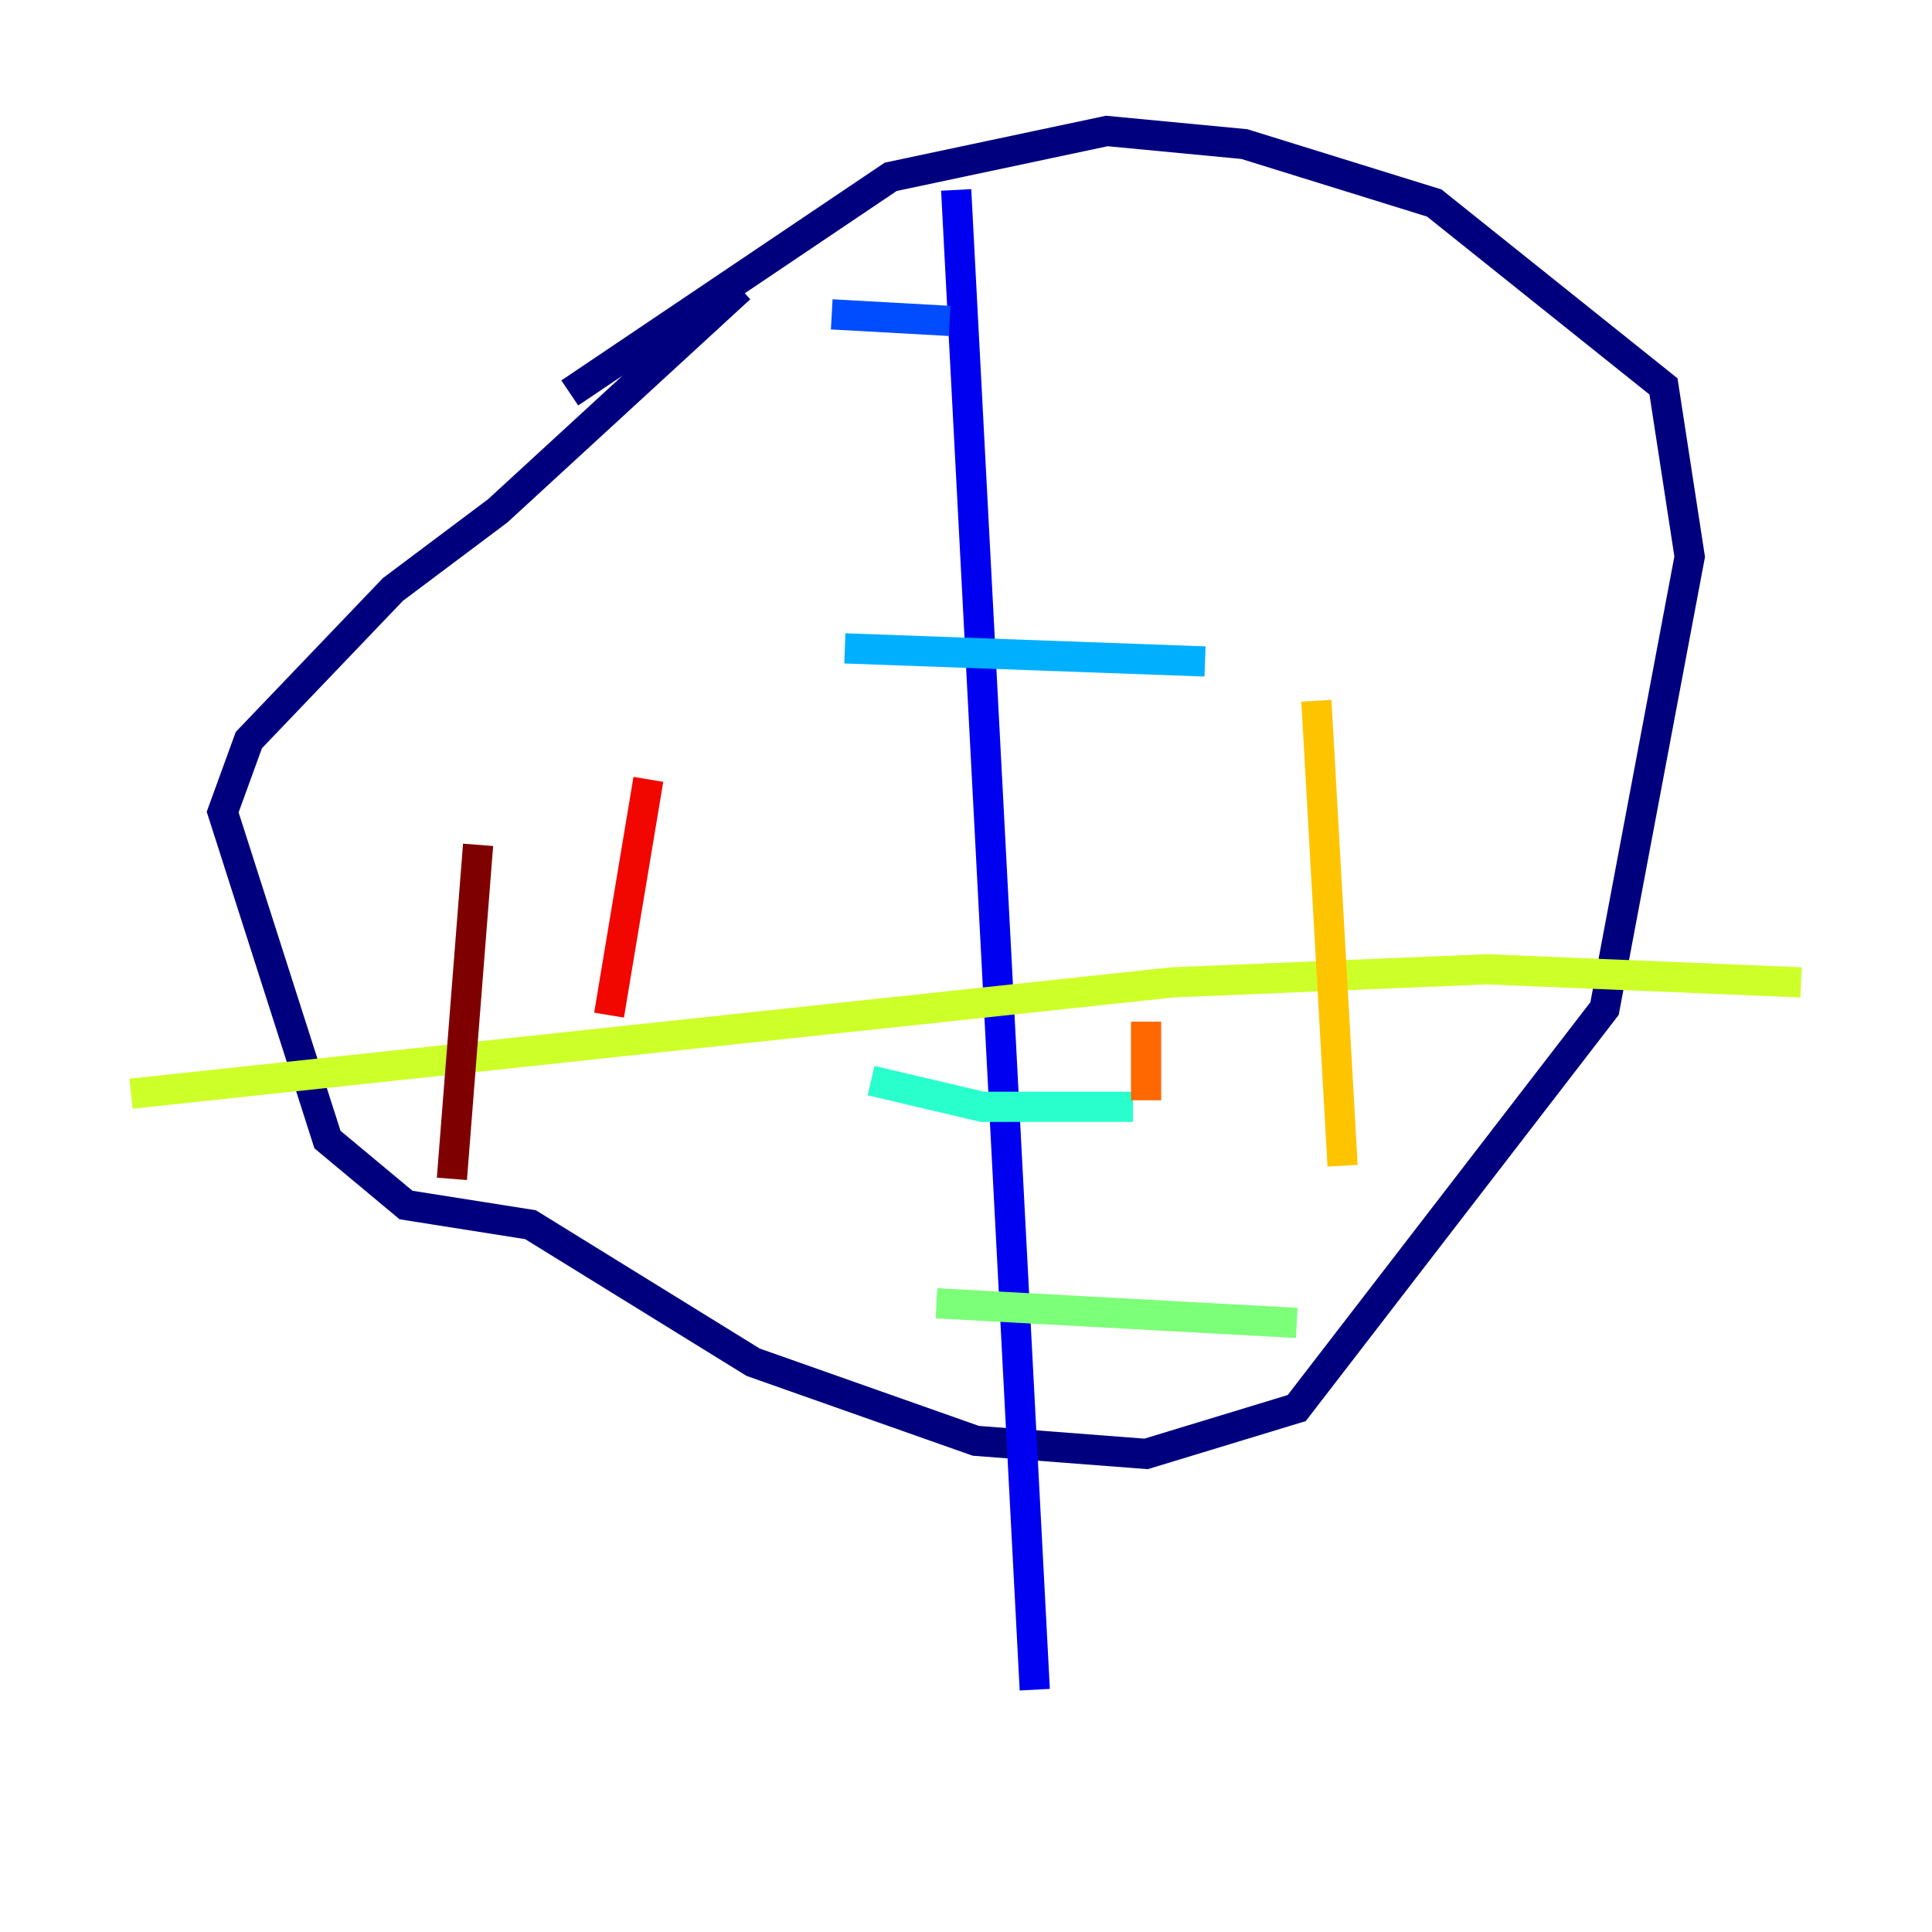 <?xml version="1.0" encoding="utf-8" ?>
<svg baseProfile="tiny" height="128" version="1.2" viewBox="0,0,128,128" width="128" xmlns="http://www.w3.org/2000/svg" xmlns:ev="http://www.w3.org/2001/xml-events" xmlns:xlink="http://www.w3.org/1999/xlink"><defs /><polyline fill="none" points="49.031,19.091 32.976,33.844 26.034,39.051 16.488,49.031 14.752,53.803 21.695,75.498 26.902,79.837 35.146,81.139 49.898,90.251 64.651,95.458 75.932,96.325 85.912,93.288 106.305,66.82 111.946,36.881 110.21,25.6 95.024,13.451 82.441,9.546 73.329,8.678 59.01,11.715 37.749,26.034" stroke="#00007f" stroke-width="2" /><polyline fill="none" points="63.349,12.583 68.556,111.946" stroke="#0000f1" stroke-width="2" /><polyline fill="none" points="55.105,20.827 62.915,21.261" stroke="#004cff" stroke-width="2" /><polyline fill="none" points="55.973,42.956 79.837,43.824" stroke="#00b0ff" stroke-width="2" /><polyline fill="none" points="57.709,71.593 65.085,73.329 75.064,73.329" stroke="#29ffcd" stroke-width="2" /><polyline fill="none" points="62.047,86.346 85.912,87.647" stroke="#7cff79" stroke-width="2" /><polyline fill="none" points="8.678,72.461 77.668,65.085 98.495,64.217 119.322,65.085" stroke="#cdff29" stroke-width="2" /><polyline fill="none" points="87.214,46.427 88.949,77.234" stroke="#ffc400" stroke-width="2" /><polyline fill="none" points="75.932,67.688 75.932,72.895" stroke="#ff6700" stroke-width="2" /><polyline fill="none" points="42.956,51.634 40.352,67.254" stroke="#f10700" stroke-width="2" /><polyline fill="none" points="31.675,55.973 29.939,78.102" stroke="#7f0000" stroke-width="2" /></svg>